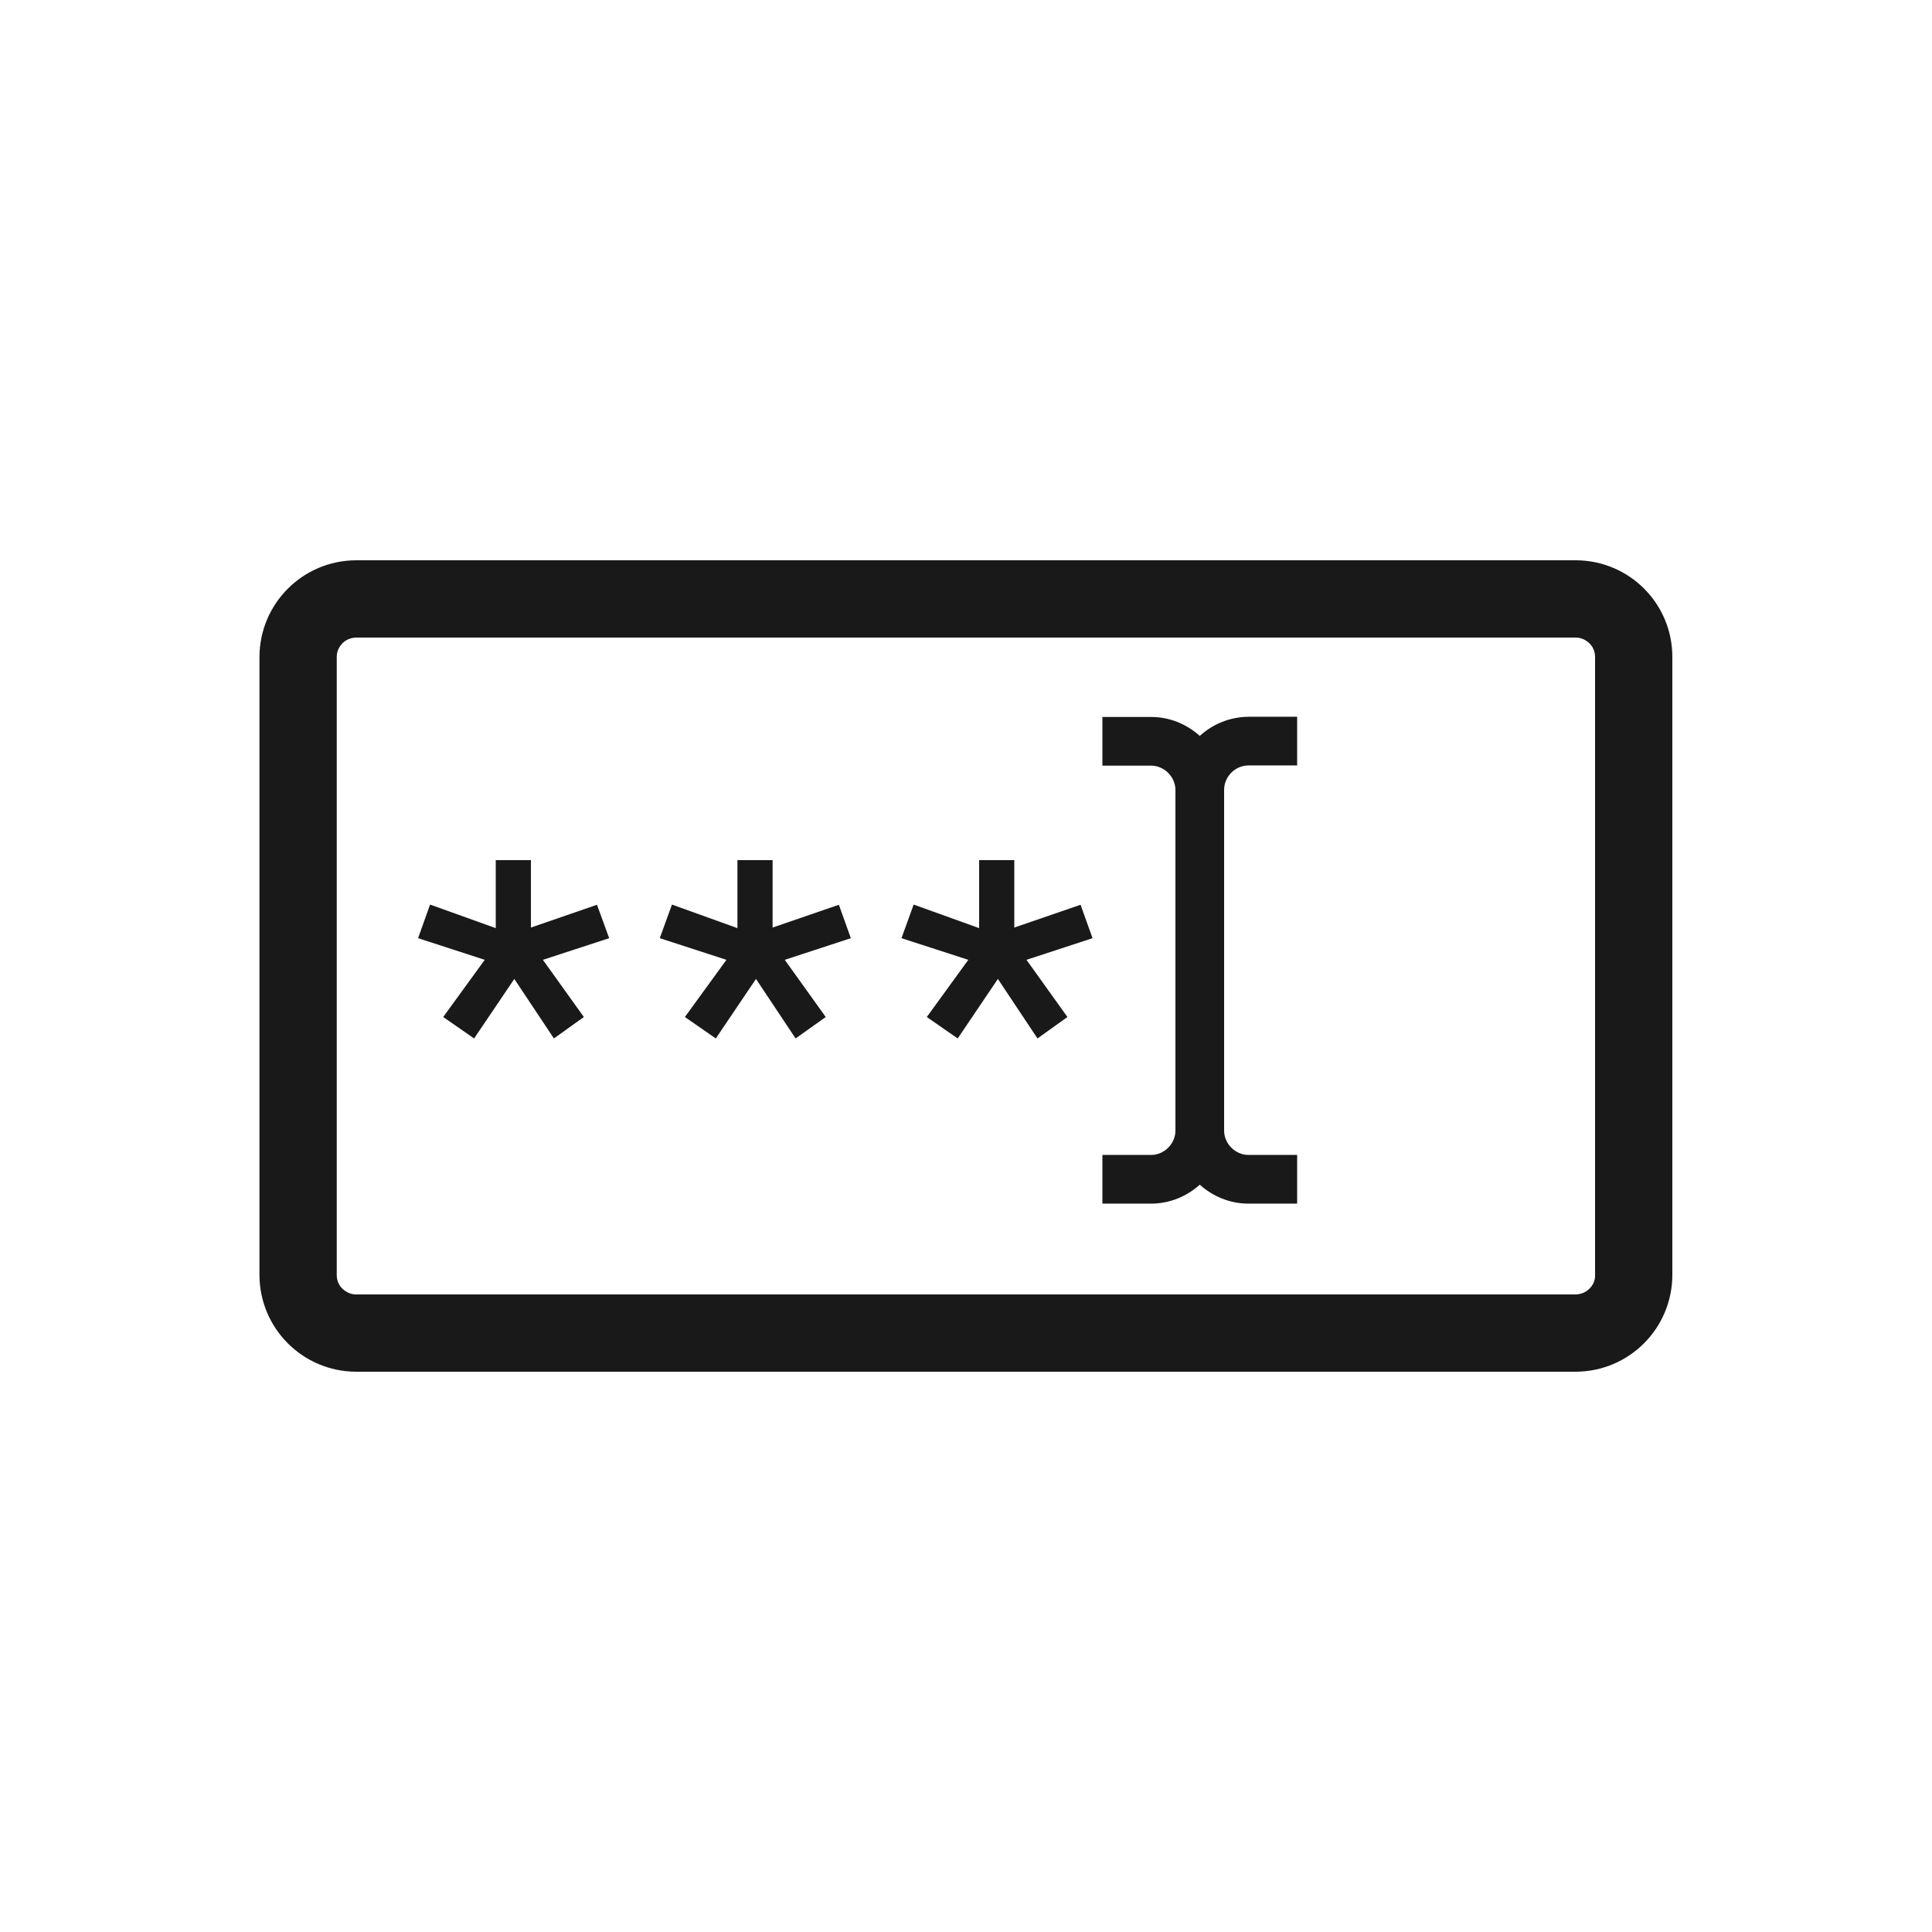<svg width="260" height="260" viewBox="0 0 260 260" fill="none" xmlns="http://www.w3.org/2000/svg">
<g opacity="0.9">
<path d="M161.46 99.034C159.718 97.474 157.457 96.486 154.908 96.486H148.357V103.037H154.908C156.677 103.037 158.185 104.546 158.185 106.313V152.151C158.185 153.919 156.677 155.427 154.908 155.427H148.357V161.979H154.908C157.43 161.979 159.718 160.991 161.46 159.431C163.202 160.991 165.49 161.979 168.012 161.979H174.564V155.427H168.012C166.244 155.427 164.736 153.919 164.736 152.151V106.286C164.736 104.518 166.217 103.011 168.012 103.011H174.564V96.459H168.012C165.49 96.485 163.202 97.448 161.46 99.034Z" fill="black"/>
<path d="M71.448 124.827L80.34 121.759L81.979 126.257L73.061 129.169L78.573 136.865L74.543 139.75L69.213 131.742L63.804 139.75L59.644 136.865L65.234 129.169L56.264 126.257L57.876 121.733L66.716 124.905V115.753H71.448V124.827Z" fill="black"/>
<path d="M112.892 121.759L103.973 124.827V115.753H99.242V124.905L90.428 121.733L88.79 126.257L97.76 129.169L92.17 136.865L96.33 139.75L101.738 131.742L107.068 139.75L111.123 136.865L105.612 129.169L114.503 126.257L112.892 121.759Z" fill="black"/>
<path d="M136.5 124.827L145.418 121.759L147.031 126.257L138.139 129.169L143.651 136.865L139.621 139.75L134.291 131.742L128.883 139.75L124.723 136.865L130.313 129.169L121.317 126.257L122.955 121.733L131.768 124.905V115.753H136.5V124.827Z" fill="black"/>
<path fill-rule="evenodd" clip-rule="evenodd" d="M47.918 75.4C40.742 75.426 34.943 81.224 34.918 88.4V171.6C34.944 178.776 40.742 184.574 47.918 184.6H212.056C219.233 184.575 225.03 178.777 225.056 171.6V88.4C225.056 81.224 219.258 75.426 212.083 75.4H47.918ZM213.902 173.42C213.407 173.915 212.783 174.175 212.056 174.2H47.918C47.216 174.2 46.592 173.915 46.072 173.42C45.578 172.926 45.318 172.302 45.318 171.6V88.4C45.318 87.699 45.604 87.075 46.072 86.58C46.565 86.086 47.19 85.826 47.918 85.8H212.056C212.758 85.8 213.382 86.086 213.902 86.58C214.396 87.075 214.656 87.699 214.656 88.4V171.6C214.682 172.302 214.396 172.926 213.902 173.42Z" fill="black"/>
</g>
</svg>
